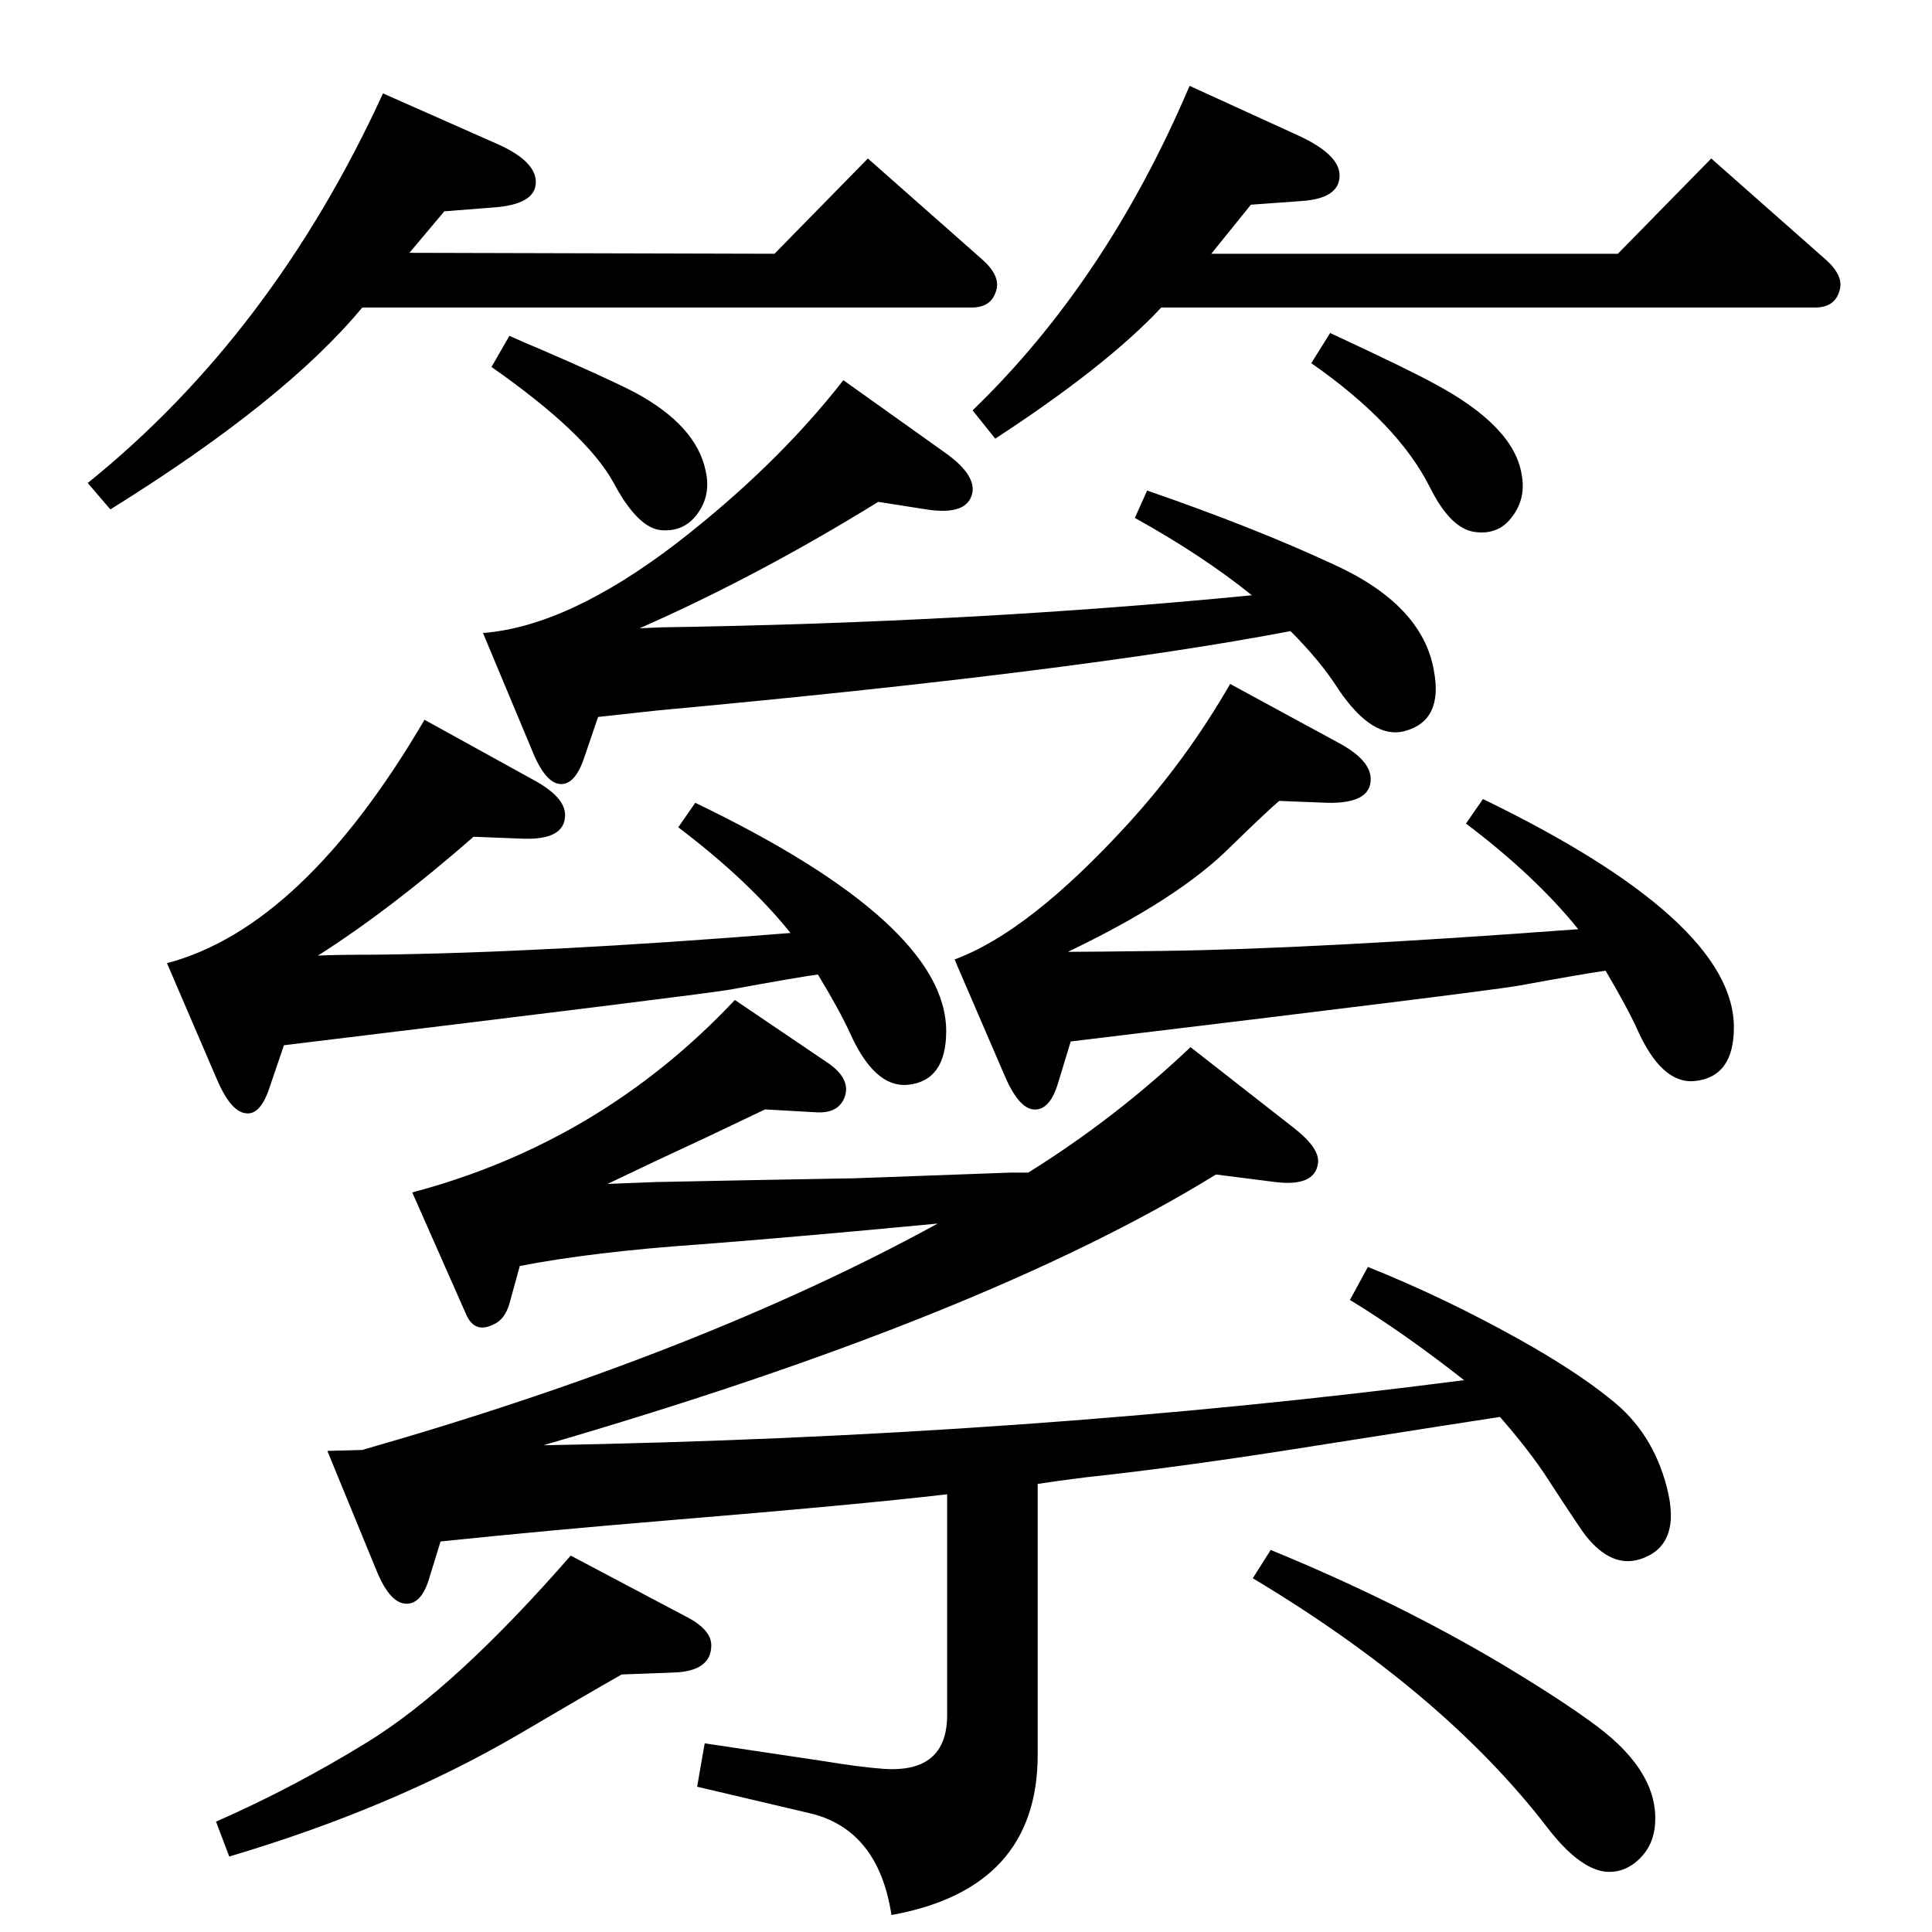 <?xml version="1.0" standalone="no"?>
<!DOCTYPE svg PUBLIC "-//W3C//DTD SVG 1.1//EN" "http://www.w3.org/Graphics/SVG/1.1/DTD/svg11.dtd" >
<svg xmlns="http://www.w3.org/2000/svg" xmlns:xlink="http://www.w3.org/1999/xlink" version="1.1" viewBox="0 0 2048 2048">
  <g transform="matrix(1 0 0 -1 0 2048)">
   <path fill="currentColor"
d="M1431 670l19 35q80 -32 159 -76q61 -34 98 -64q45 -35 60 -94q16 -62 -29 -76q-30 -9 -57 25q-5 6 -44 66q-19 28 -47 60q-33 -5 -192 -30q-144 -23 -247 -34q-32 -4 -51 -7v-287q0 -142 -155 -170q-14 91 -87 108l-119 28l8 46l127 -19q36 -6 62 -8q68 -5 68 57v234
q-94 -11 -300 -28q-121 -10 -237 -22l-12 -39q-8 -27 -24 -27q-17 0 -31 33l-53 129l37 1q360 103 610 240q-147 -14 -251 -22q-115 -8 -192 -23l-11 -40q-5 -17 -17 -22q-20 -10 -29 11l-57 129q200 53 342 204l99 -67q23 -16 18 -34q-6 -20 -32 -18l-53 3q-23 -11 -63 -30
q-52 -24 -104 -49l51 2l101 2l110 2l165 6h19q93 58 172 133l110 -86q28 -22 25 -38q-4 -24 -45 -19l-63 8q-245 -151 -713 -287q514 9 976 69q-65 51 -121 85zM838 1059q-45 56 -119 112l18 26q266 -128 266 -242q0 -53 -41 -57q-35 -3 -61 55q-11 24 -34 62
q-22 -3 -93 -16q-20 -4 -473 -59l-15 -44q-10 -31 -26 -28q-16 2 -31 38l-52 121q144 38 273 258l116 -64q33 -18 33 -37q0 -27 -46 -25l-51 2q-88 -77 -165 -126q18 1 61 1q179 2 440 23zM1327 1417q-52 42 -124 82l13 29q113 -39 197 -78q95 -43 107 -113q10 -53 -31 -64
q-34 -9 -70 44q-19 30 -51 62q-225 -43 -670 -84l-64 -7l-15 -44q-10 -29 -26 -27t-30 38l-51 122q90 7 205 95q106 82 177 173l108 -77q31 -22 29 -41q-4 -26 -49 -19l-51 8q-128 -79 -253 -134l23 1q330 5 626 34zM1702 1019q-22 -3 -93 -16q-42 -7 -474 -59l-14 -46
q-9 -28 -26 -26q-16 2 -31 38l-50 116v0v0l-2 5q79 29 184 144q62 68 108 148l116 -63q33 -18 33 -38q0 -26 -46 -25l-51 2q-13 -11 -52 -49q-55 -55 -172 -111l-8 -1l7 1q22 0 102 1q157 2 440 23q-45 56 -119 112l18 26q266 -129 266 -242q0 -53 -42 -57q-35 -3 -61 56
q-10 22 -33 61zM1231 1722q-58 -62 -176 -139l-24 30q142 137 230 344l116 -53q43 -20 43 -42q0 -24 -39 -27l-55 -4l-42 -52h431l99 101l120 -106q21 -18 16 -34q-5 -18 -26 -18h-693zM540 1692q20 -9 30 -13q72 -31 103 -47q65 -35 75 -83q6 -26 -9 -46q-14 -19 -38 -17
q-25 2 -51 51q-29 52 -129 122zM605 399l121 -64q28 -14 28 -31q0 -28 -41 -29l-54 -2q-37 -21 -110 -64q-134 -78 -306 -129l-14 37q82 36 160 84q93 57 216 198zM1347 405q134 -55 245 -121q65 -39 101 -66q68 -51 61 -108q-3 -22 -20 -36q-15 -12 -33 -10q-28 4 -61 47
q-110 143 -312 264zM1410 1695q86 -40 111 -54q84 -45 92 -96q5 -26 -11 -46q-14 -18 -38 -15q-26 3 -48 47q-34 68 -126 132zM384 1722q-82 -99 -267 -214l-24 28q196 158 313 413l122 -54q40 -18 40 -40q0 -24 -46 -27l-51 -4l-37 -44l387 -1l99 101l120 -106
q21 -18 16 -34q-5 -18 -26 -18h-646z" />
  </g>

</svg>
